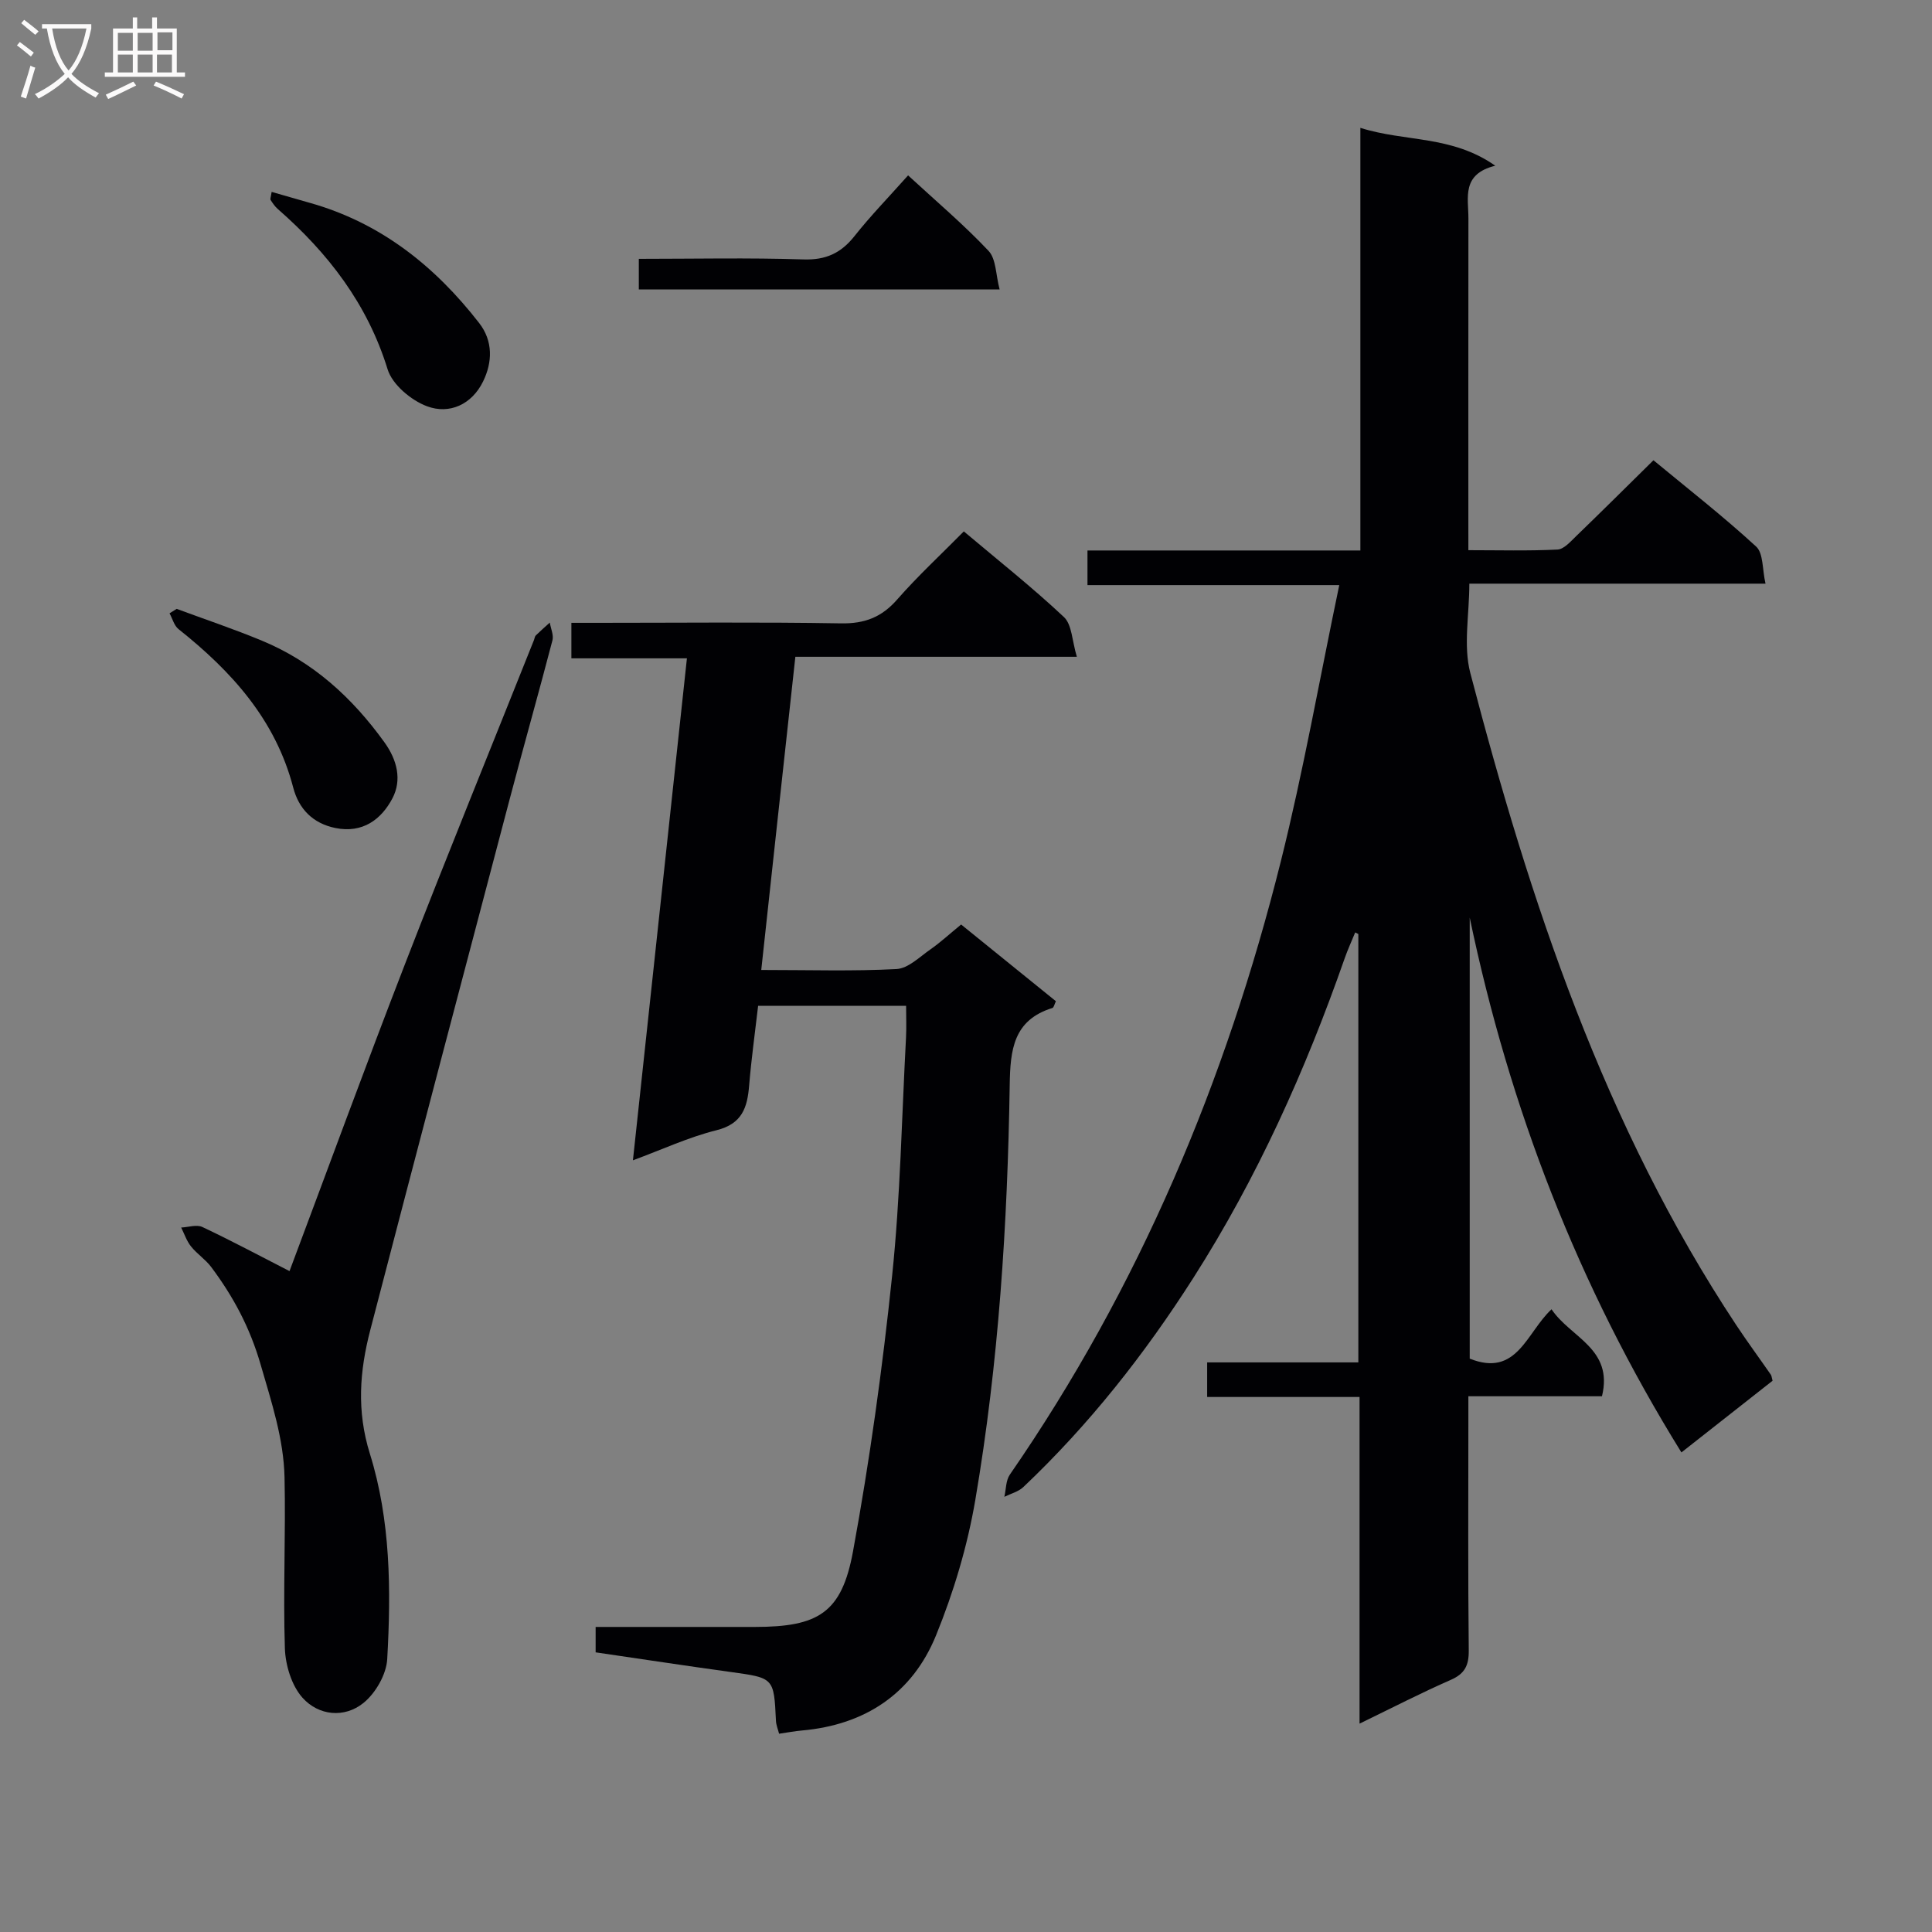 <svg enable-background="new 0 0 400 400" viewBox="0 0 400 400" xmlns="http://www.w3.org/2000/svg"><rect x="0" y="0" width="400" height="400" fill="#808080" stroke="none"/><g fill="#010104"><path d="m281.48 356.86c0-23.25 0-45.18 0-67.63-10.74 0-20.99 0-31.55 0 0-2.58 0-4.64 0-7.16h31.3c0-29.86 0-59.28 0-88.69-.22-.11-.44-.22-.65-.33-.74 1.8-1.56 3.58-2.2 5.42-8.1 23.15-18.1 45.4-31.32 66.12-10.06 15.77-21.57 30.39-35.18 43.28-1.03.98-2.61 1.37-3.94 2.03.36-1.55.3-3.39 1.14-4.6 26.79-38.77 44.73-81.49 56.11-127 4.66-18.65 8-37.63 12.09-57.16-18.01 0-34.92 0-52.13 0 0-2.54 0-4.59 0-7.17h56.5c0-29.25 0-57.99 0-87.5 9.3 2.95 18.87 1.49 27.93 7.84-7.04 1.74-5.56 6.62-5.56 10.88-.03 22.66-.01 45.31-.01 68.72 6.28 0 12.37.17 18.45-.13 1.34-.07 2.72-1.67 3.87-2.78 5.25-5.07 10.43-10.22 16-15.71 7.11 5.88 14.44 11.6 21.26 17.87 1.52 1.4 1.26 4.74 1.94 7.68-20.8 0-40.76 0-61.32 0 0 6.4-1.28 12.81.2 18.49 12.39 47.42 27.72 93.71 55.08 135.04 2.3 3.47 4.77 6.82 7.14 10.24.17.25.18.61.36 1.26-6.03 4.74-12.16 9.56-18.87 14.84-21.38-34.48-35.61-71.35-43.83-110.73v91.31c9.81 3.93 11.72-5.36 16.94-10.22 3.91 5.86 12.86 8.12 10.44 18.01-8.98 0-17.92 0-27.66 0v5.64c0 15.66-.09 31.33.08 46.99.03 3.09-.81 4.81-3.7 6.08-6.03 2.64-11.89 5.66-18.91 9.07z"/><path d="m157.61 200.82c10.07 0 19.06.29 28.01-.19 2.42-.13 4.78-2.52 7.03-4.08 2.04-1.42 3.88-3.13 6.34-5.14 6.51 5.27 13.04 10.55 19.62 15.88-.3.61-.42 1.3-.72 1.4-8.09 2.51-8.73 8.65-8.84 15.97-.45 28.77-2.28 57.48-7.12 85.87-1.63 9.56-4.48 19.09-8.14 28.07-4.91 12.03-14.66 18.52-27.75 19.68-1.48.13-2.94.41-4.74.67-.23-.92-.61-1.8-.65-2.7-.42-8.91-.42-8.85-9.42-10.09-9.21-1.27-18.39-2.67-27.91-4.06 0-1.69 0-3.23 0-5.26h32.99c13.11-.01 17.96-2.89 20.3-15.66 3.47-18.9 6.11-37.99 8.1-57.1 1.7-16.34 1.99-32.83 2.87-49.25.11-2.12.02-4.25.02-6.58-10.35 0-20.13 0-30.64 0-.63 5.45-1.4 10.97-1.86 16.51-.37 4.56-1.45 7.92-6.75 9.24-5.75 1.43-11.22 3.98-17.31 6.23 3.74-34.76 7.42-69.05 11.18-103.93-8.13 0-15.86 0-23.92 0 0-2.61 0-4.67 0-7.35h5.33c16.83 0 33.65-.18 50.47.11 4.92.09 8.45-1.27 11.67-4.96 4.26-4.86 9.03-9.27 13.78-14.08 7.14 6.02 14.2 11.6 20.73 17.74 1.67 1.57 1.67 4.92 2.67 8.22-20.04 0-38.95 0-58.28 0-2.38 21.69-4.68 42.92-7.06 64.84z"/><path d="m59.94 263.17c7.81-20.81 15.67-42.31 23.94-63.65 8.69-22.43 17.78-44.7 26.69-67.05.12-.31.15-.71.37-.92.93-.91 1.92-1.77 2.89-2.65.2 1.23.83 2.57.55 3.67-2.89 11.06-6.01 22.06-8.92 33.12-9.64 36.55-19.29 73.1-28.8 109.69-2.2 8.45-2.85 16.73-.08 25.6 4.29 13.74 4.4 28.22 3.59 42.52-.18 3.17-2.4 7.04-4.91 9.07-3.96 3.21-9.3 2.64-12.62-1.06-2.27-2.53-3.55-6.76-3.66-10.28-.38-11.77.19-23.57-.07-35.35-.18-8.03-2.7-15.58-4.94-23.33-2.24-7.74-5.67-14.11-10.26-20.25-1.18-1.57-2.94-2.7-4.17-4.25-.9-1.12-1.37-2.59-2.03-3.9 1.48-.07 3.21-.67 4.39-.11 5.93 2.79 11.72 5.89 18.04 9.13z"/><path d="m36.58 126.06c5.89 2.18 11.86 4.18 17.66 6.59 10.58 4.38 18.69 11.79 25.34 21.02 2.68 3.71 3.65 7.84 1.67 11.61-2.29 4.36-6.16 7.3-11.81 6.15-4.72-.96-7.59-4-8.73-8.36-3.67-14.07-12.76-24.08-23.75-32.82-.91-.72-1.25-2.16-1.86-3.27.5-.31.99-.62 1.48-.92z"/><path d="m56.24 39.73c2.67.77 5.25 1.52 7.84 2.25 14.67 4.11 25.93 13.07 35.11 24.88 2.91 3.74 2.79 8.13.81 12.15-2.33 4.74-6.96 6.84-11.6 5.1-3.29-1.23-7.17-4.48-8.15-7.65-4.18-13.55-12.31-24.06-22.73-33.18-.6-.52-1.07-1.22-1.5-1.89-.12-.21.07-.63.22-1.66z"/><path d="m188.01 36.31c5.84 5.38 11.56 10.22 16.66 15.63 1.58 1.68 1.48 4.93 2.29 7.98-25.52 0-49.95 0-74.7 0 0-2.01 0-3.89 0-6.33 11.48 0 22.78-.25 34.05.12 4.67.16 7.82-1.3 10.63-4.86 3.29-4.16 7.01-7.98 11.07-12.54z"/></g><path d="m6.4 11.7c-1-.8-1.9-1.6-2.9-2.3l.6-.7c.9.7 1.9 1.4 2.9 2.2zm-2.1 8.3c.7-2.1 1.4-4.2 2-6.4.2.1.6.3 1 .4-.7 2.3-1.3 4.4-1.9 6.4zm3-12.8c-1.1-.9-2.1-1.7-2.9-2.4l.6-.7c1 .8 2 1.5 3 2.4zm1.4-1.3v-.9h10.2v.9c-.9 4.2-2.3 7.3-4.1 9.4 1.3 1.4 3.2 2.7 5.7 4-.2.2-.4.5-.7.9-2.5-1.4-4.4-2.7-5.7-4.2-1.4 1.5-3.5 3-6.1 4.4 0 0 0 0-.1-.1-.3-.4-.5-.7-.7-.8 2.7-1.3 4.7-2.8 6.2-4.2-1.8-2.2-3-5.3-3.7-9.4zm9.2 0h-7.1c.6 3.8 1.7 6.7 3.4 8.7 1.7-2 2.9-4.8 3.7-8.7z" fill="#fbfafa"/><path d="m31.6 3.6h.9v2.3h4.1v9.1h1.7v.9h-16.6v-.9h1.7v-9.1h4.1v-2.3h.9v2.3h3.1v-2.3zm-4 13.3.6.8c-1.9.9-3.8 1.9-5.8 2.8-.2-.3-.3-.6-.5-.9 2-.9 3.9-1.8 5.7-2.7zm-3.2-10.1v3.7h3.1v-3.7zm0 4.5v3.7h3.1v-3.7zm4.1-4.5v3.7h3.1v-3.7zm0 4.5v3.7h3.1v-3.7zm9.1 9.1c-2.1-1.1-4.1-2-5.8-2.7l.5-.8c2.2.9 4.1 1.8 5.8 2.6zm-1.9-13.7h-3.1v3.7h3.1v-3.6zm-3.2 4.6v3.7h3.1v-3.7z" fill="#fbfafa"/></svg>